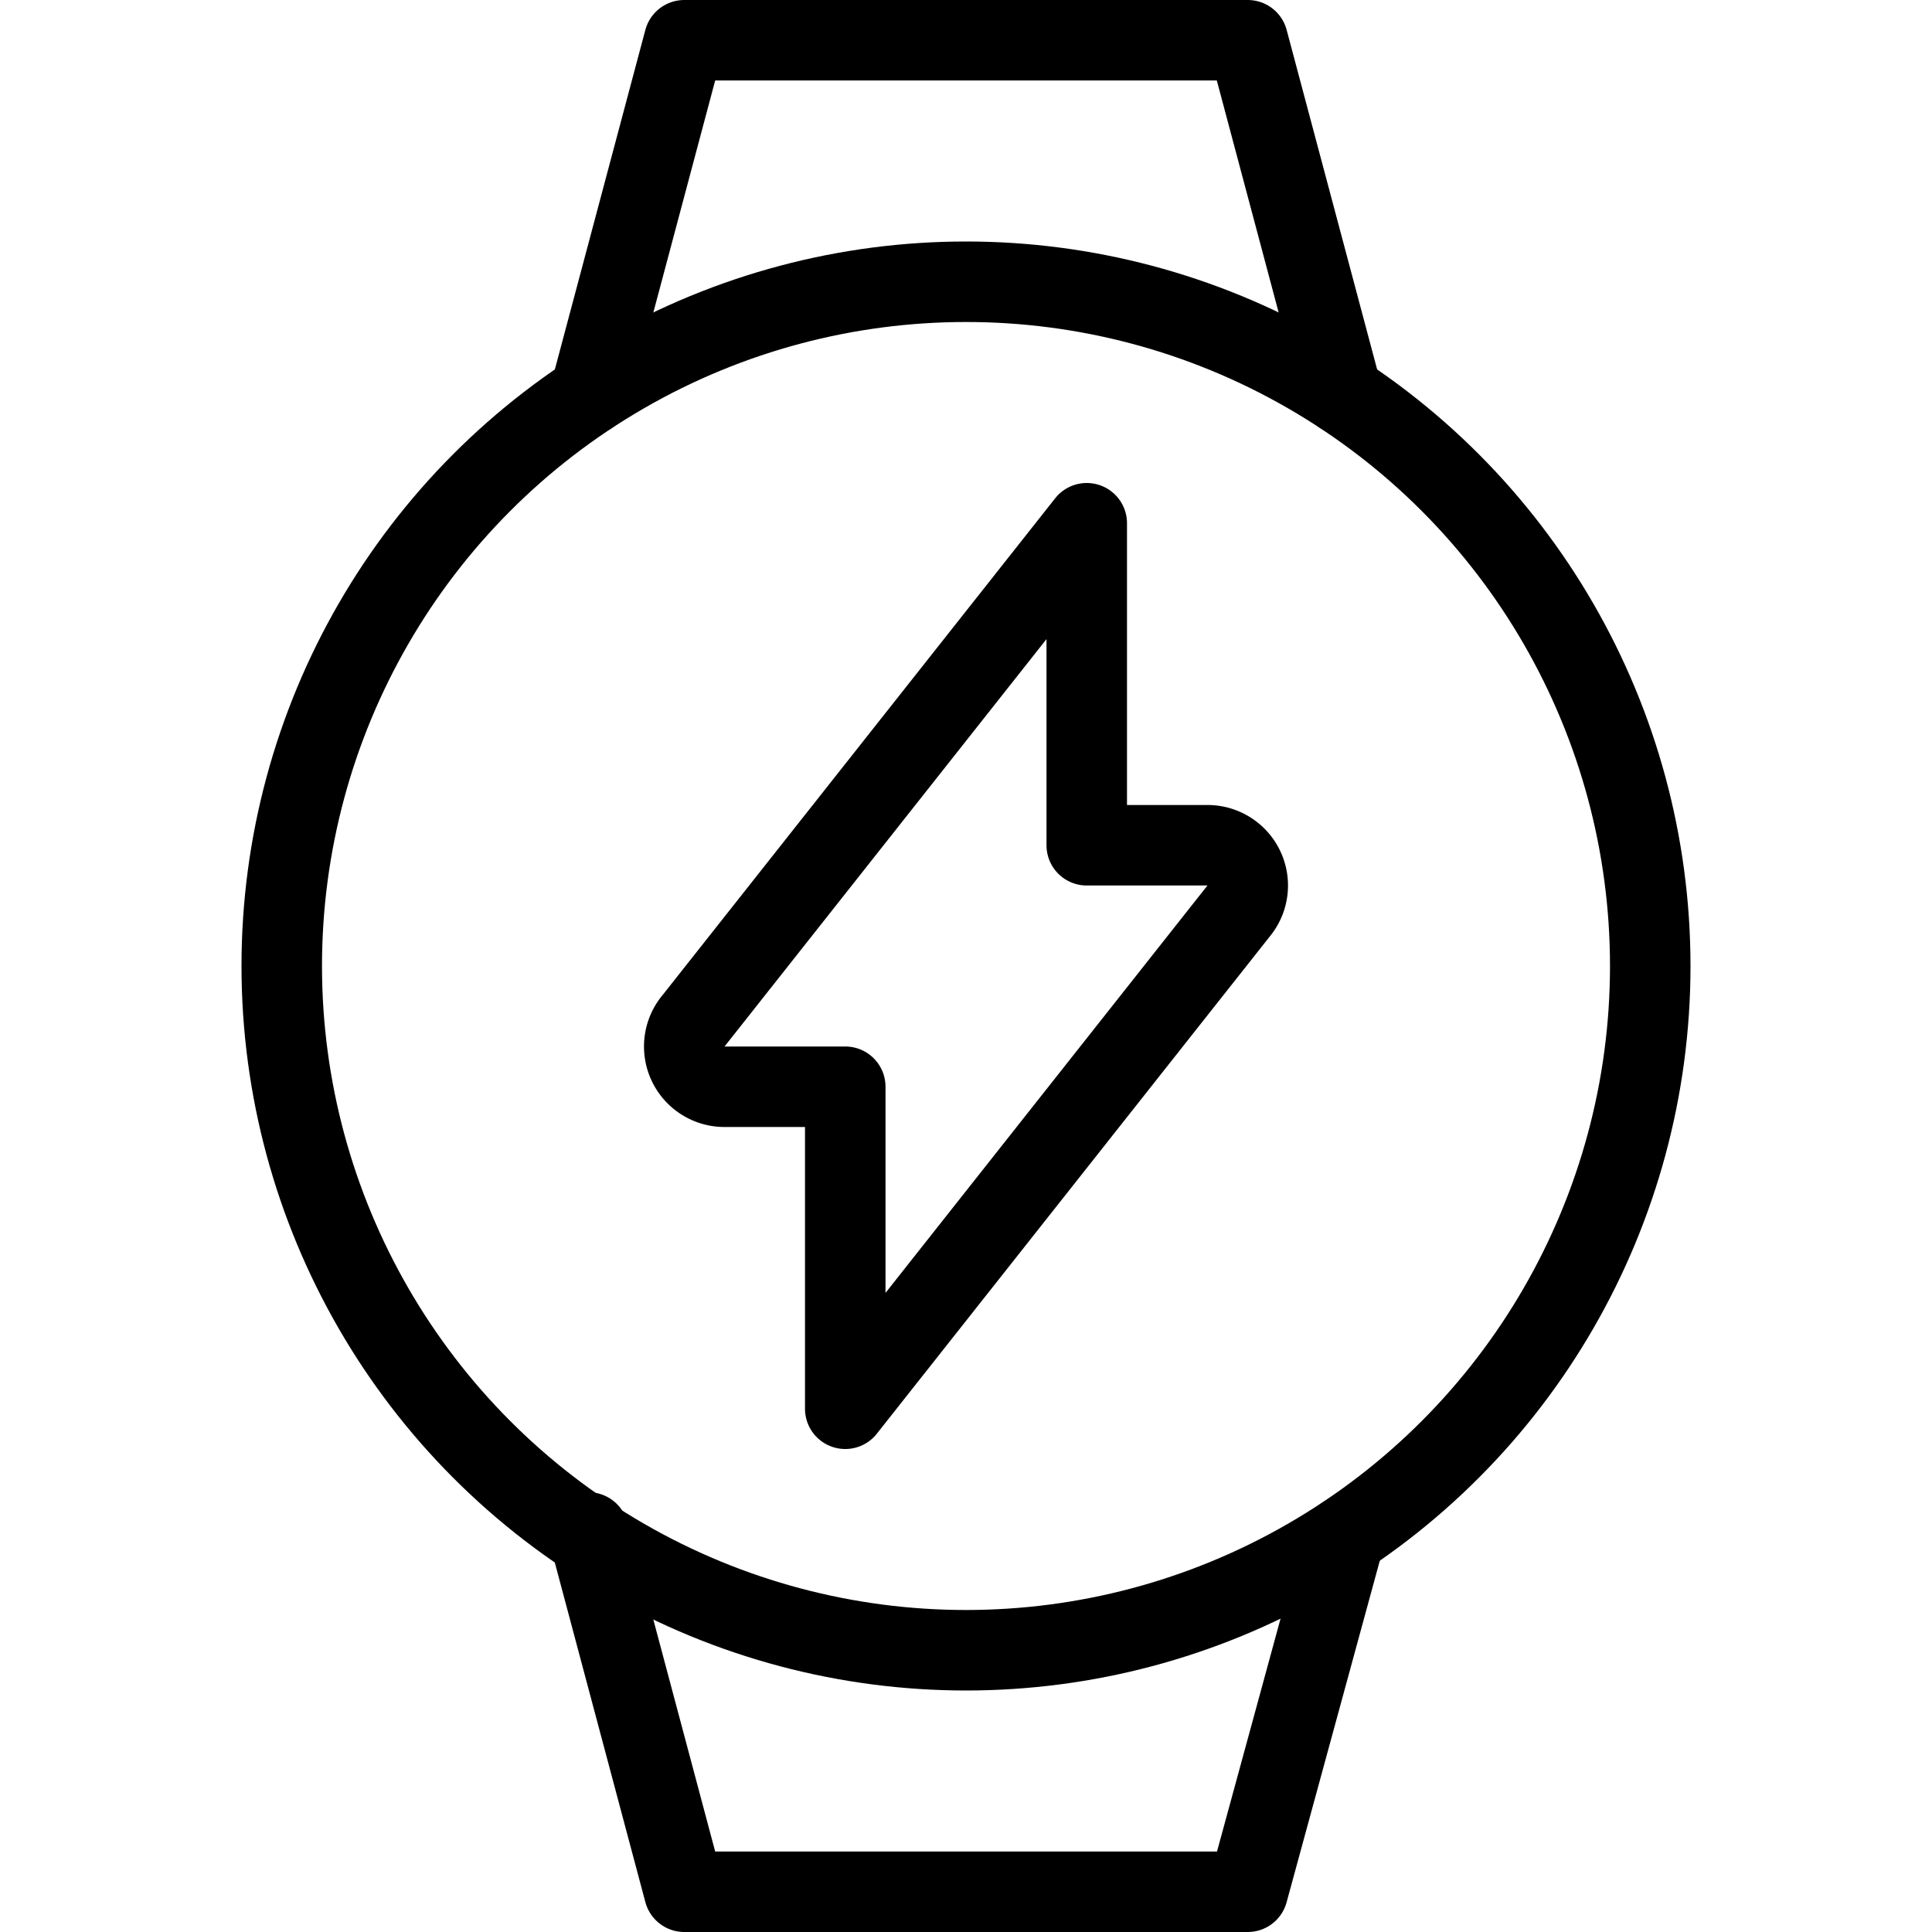 <svg xmlns="http://www.w3.org/2000/svg" viewBox="0 0 24 24"><defs><style>.a{fill:none;stroke:currentColor;stroke-linecap:round;stroke-linejoin:round;}</style></defs><title>smart-watch-circle-flash</title><polyline class="a" points="7.328 4.897 8.5 0.5 15.5 0.5 16.672 4.898"/><polyline class="a" points="7.31 19.037 8.5 23.5 15.5 23.5 16.706 19.08"/><circle class="a" cx="12" cy="12" r="8.5"/><path class="a" d="M9,13.5h1.5v4l4.88-6.175A.5.5,0,0,0,15,10.5H13.5v-4L8.62,12.675A.5.5,0,0,0,9,13.5Z"/></svg>